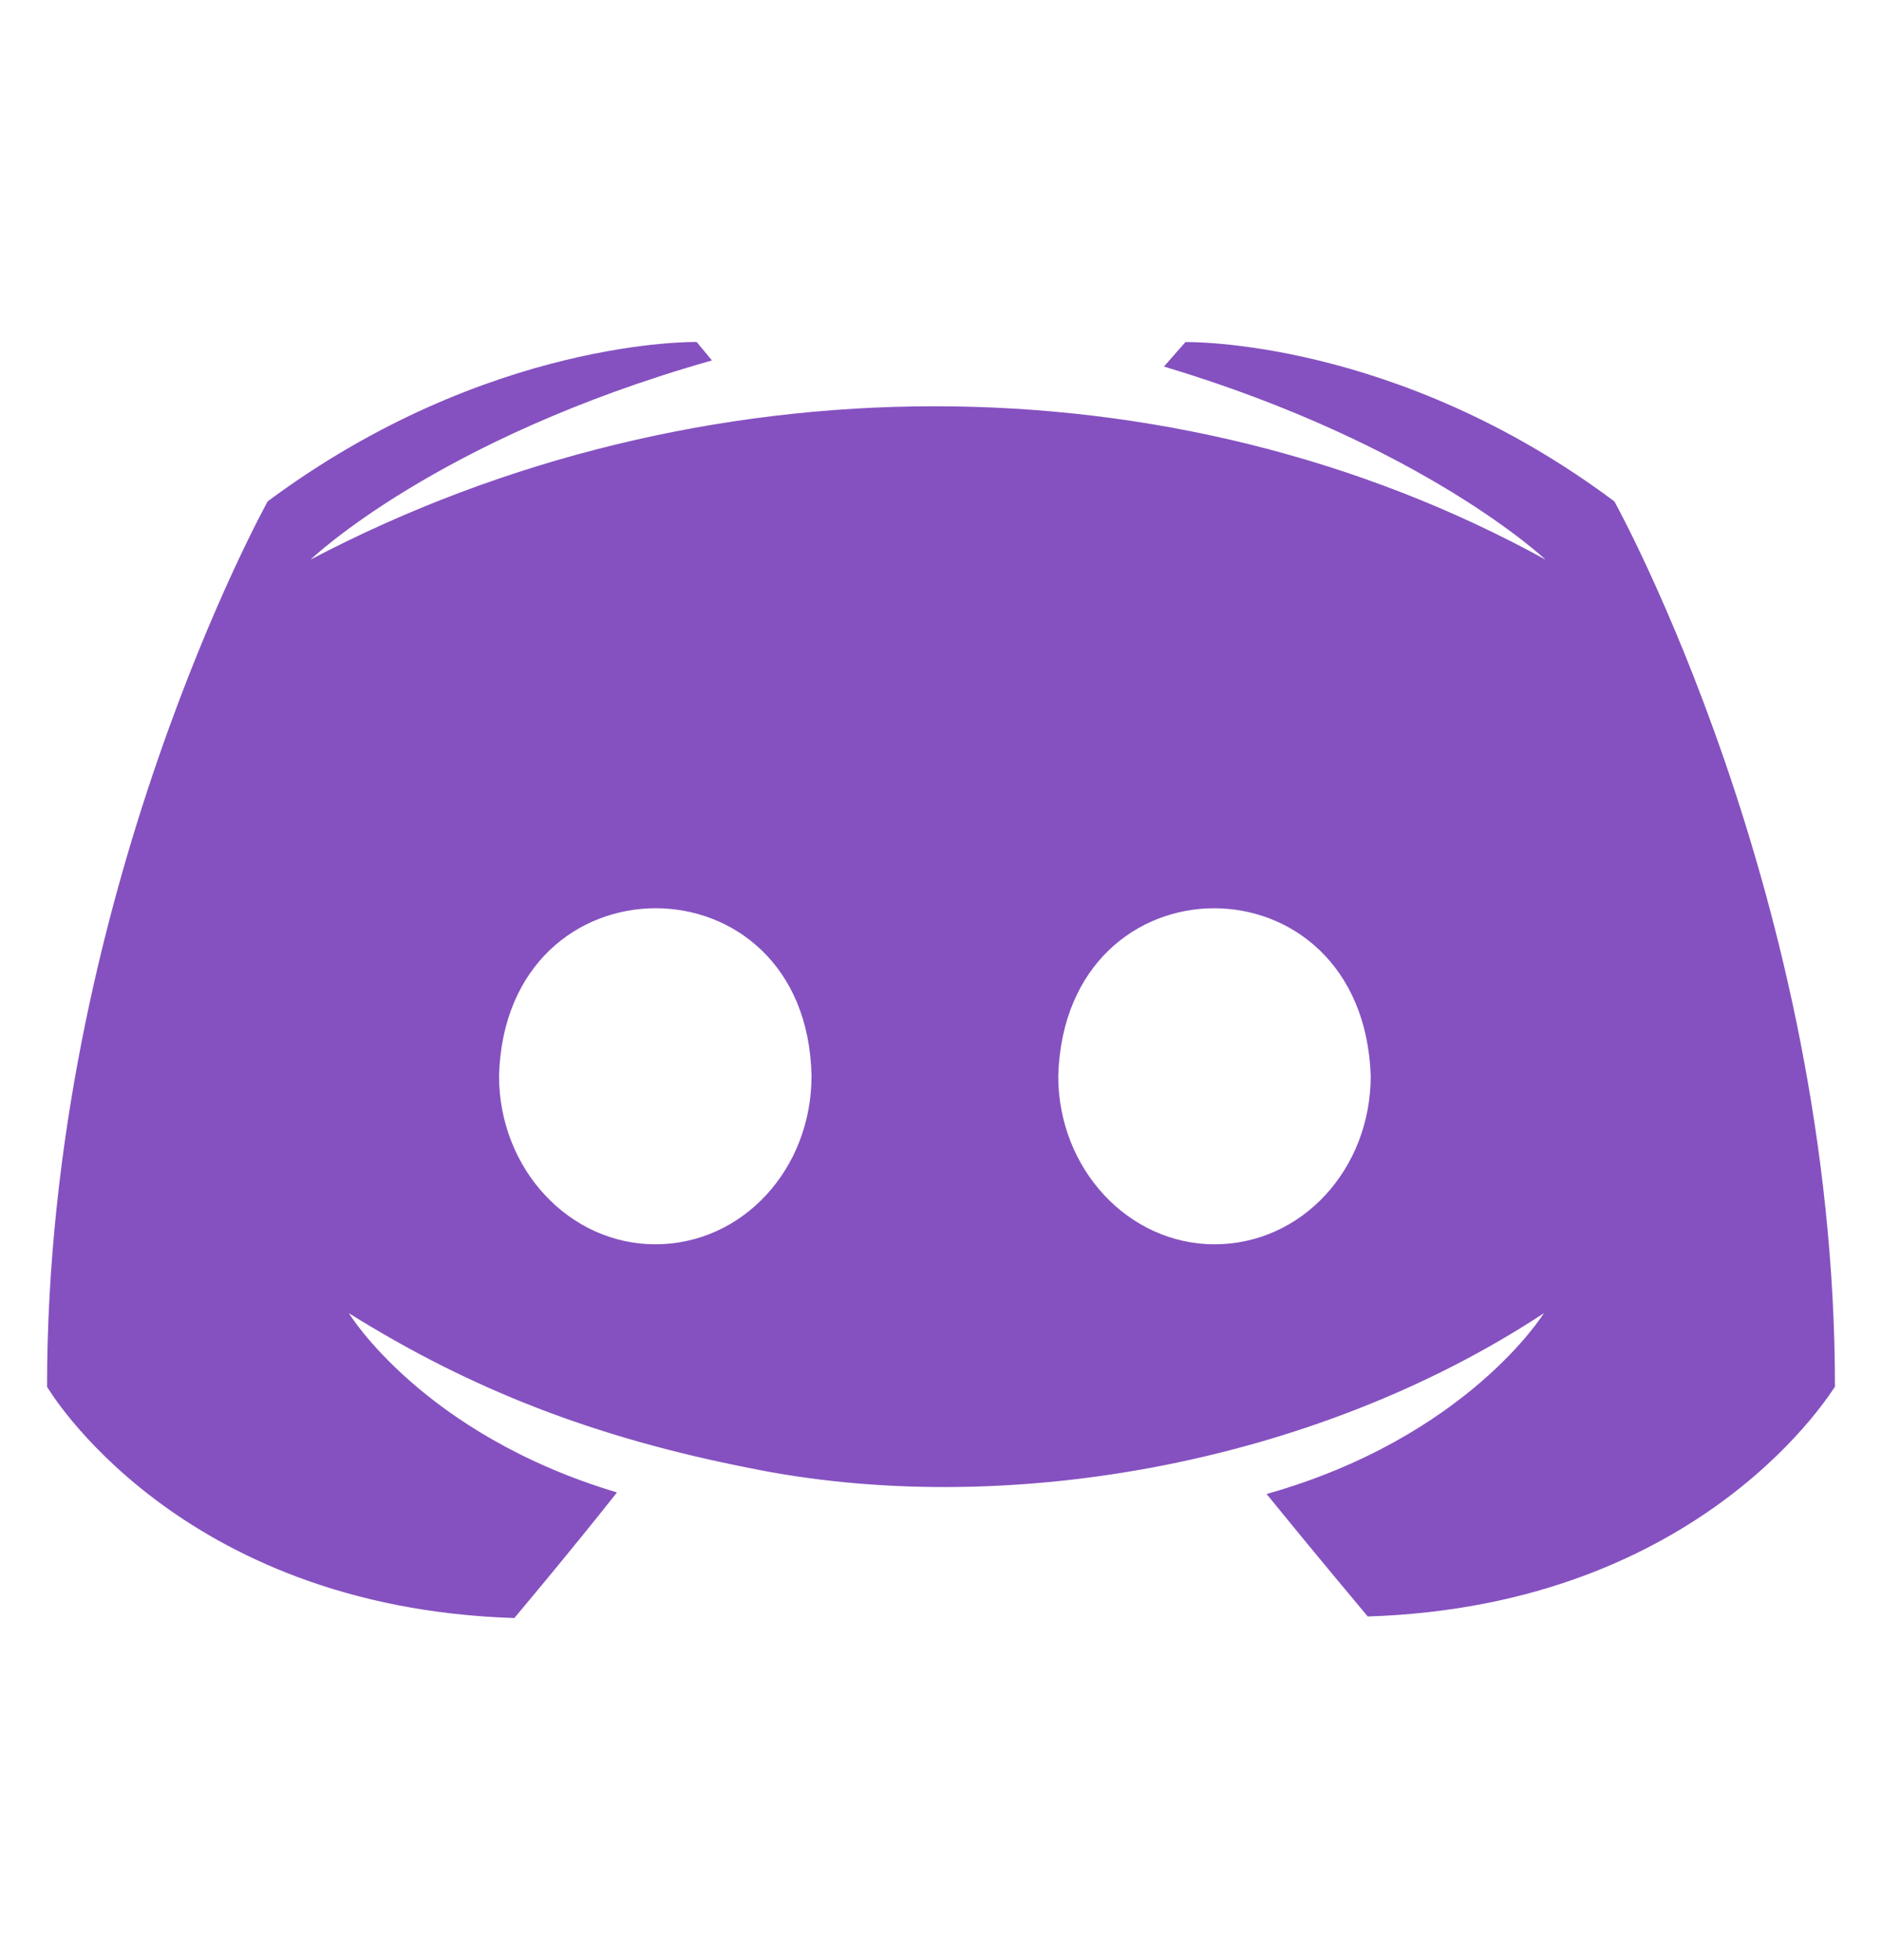 <svg width="24" height="25" viewBox="0 0 24 25" fill="none" xmlns="http://www.w3.org/2000/svg">
<path d="M20.587 6.395C17.793 4.304 15.117 4.363 15.117 4.363L14.843 4.675C18.164 5.672 19.708 7.137 19.708 7.137C14.956 4.521 8.903 4.539 3.961 7.137C3.961 7.137 5.563 5.593 9.079 4.597L8.884 4.362C8.884 4.362 6.227 4.304 3.414 6.394C3.414 6.394 0.6 11.454 0.6 17.687C0.6 17.687 2.241 20.5 6.559 20.637C6.559 20.637 7.282 19.777 7.868 19.035C5.387 18.293 4.449 16.749 4.449 16.749C6.008 17.724 7.584 18.335 9.549 18.722C12.744 19.38 16.72 18.704 19.688 16.749C19.688 16.749 18.712 18.332 16.152 19.055C16.738 19.777 17.442 20.617 17.442 20.617C21.759 20.481 23.4 17.668 23.4 17.687C23.4 11.455 20.587 6.395 20.587 6.395ZM8.356 15.87C7.262 15.87 6.364 14.913 6.364 13.721C6.444 10.867 10.289 10.876 10.349 13.721C10.349 14.913 9.47 15.87 8.356 15.87ZM15.488 15.87C14.393 15.87 13.495 14.913 13.495 13.721C13.583 10.873 17.38 10.871 17.48 13.721C17.48 14.913 16.601 15.87 15.488 15.87Z" fill="#8551C0"/>
</svg>
